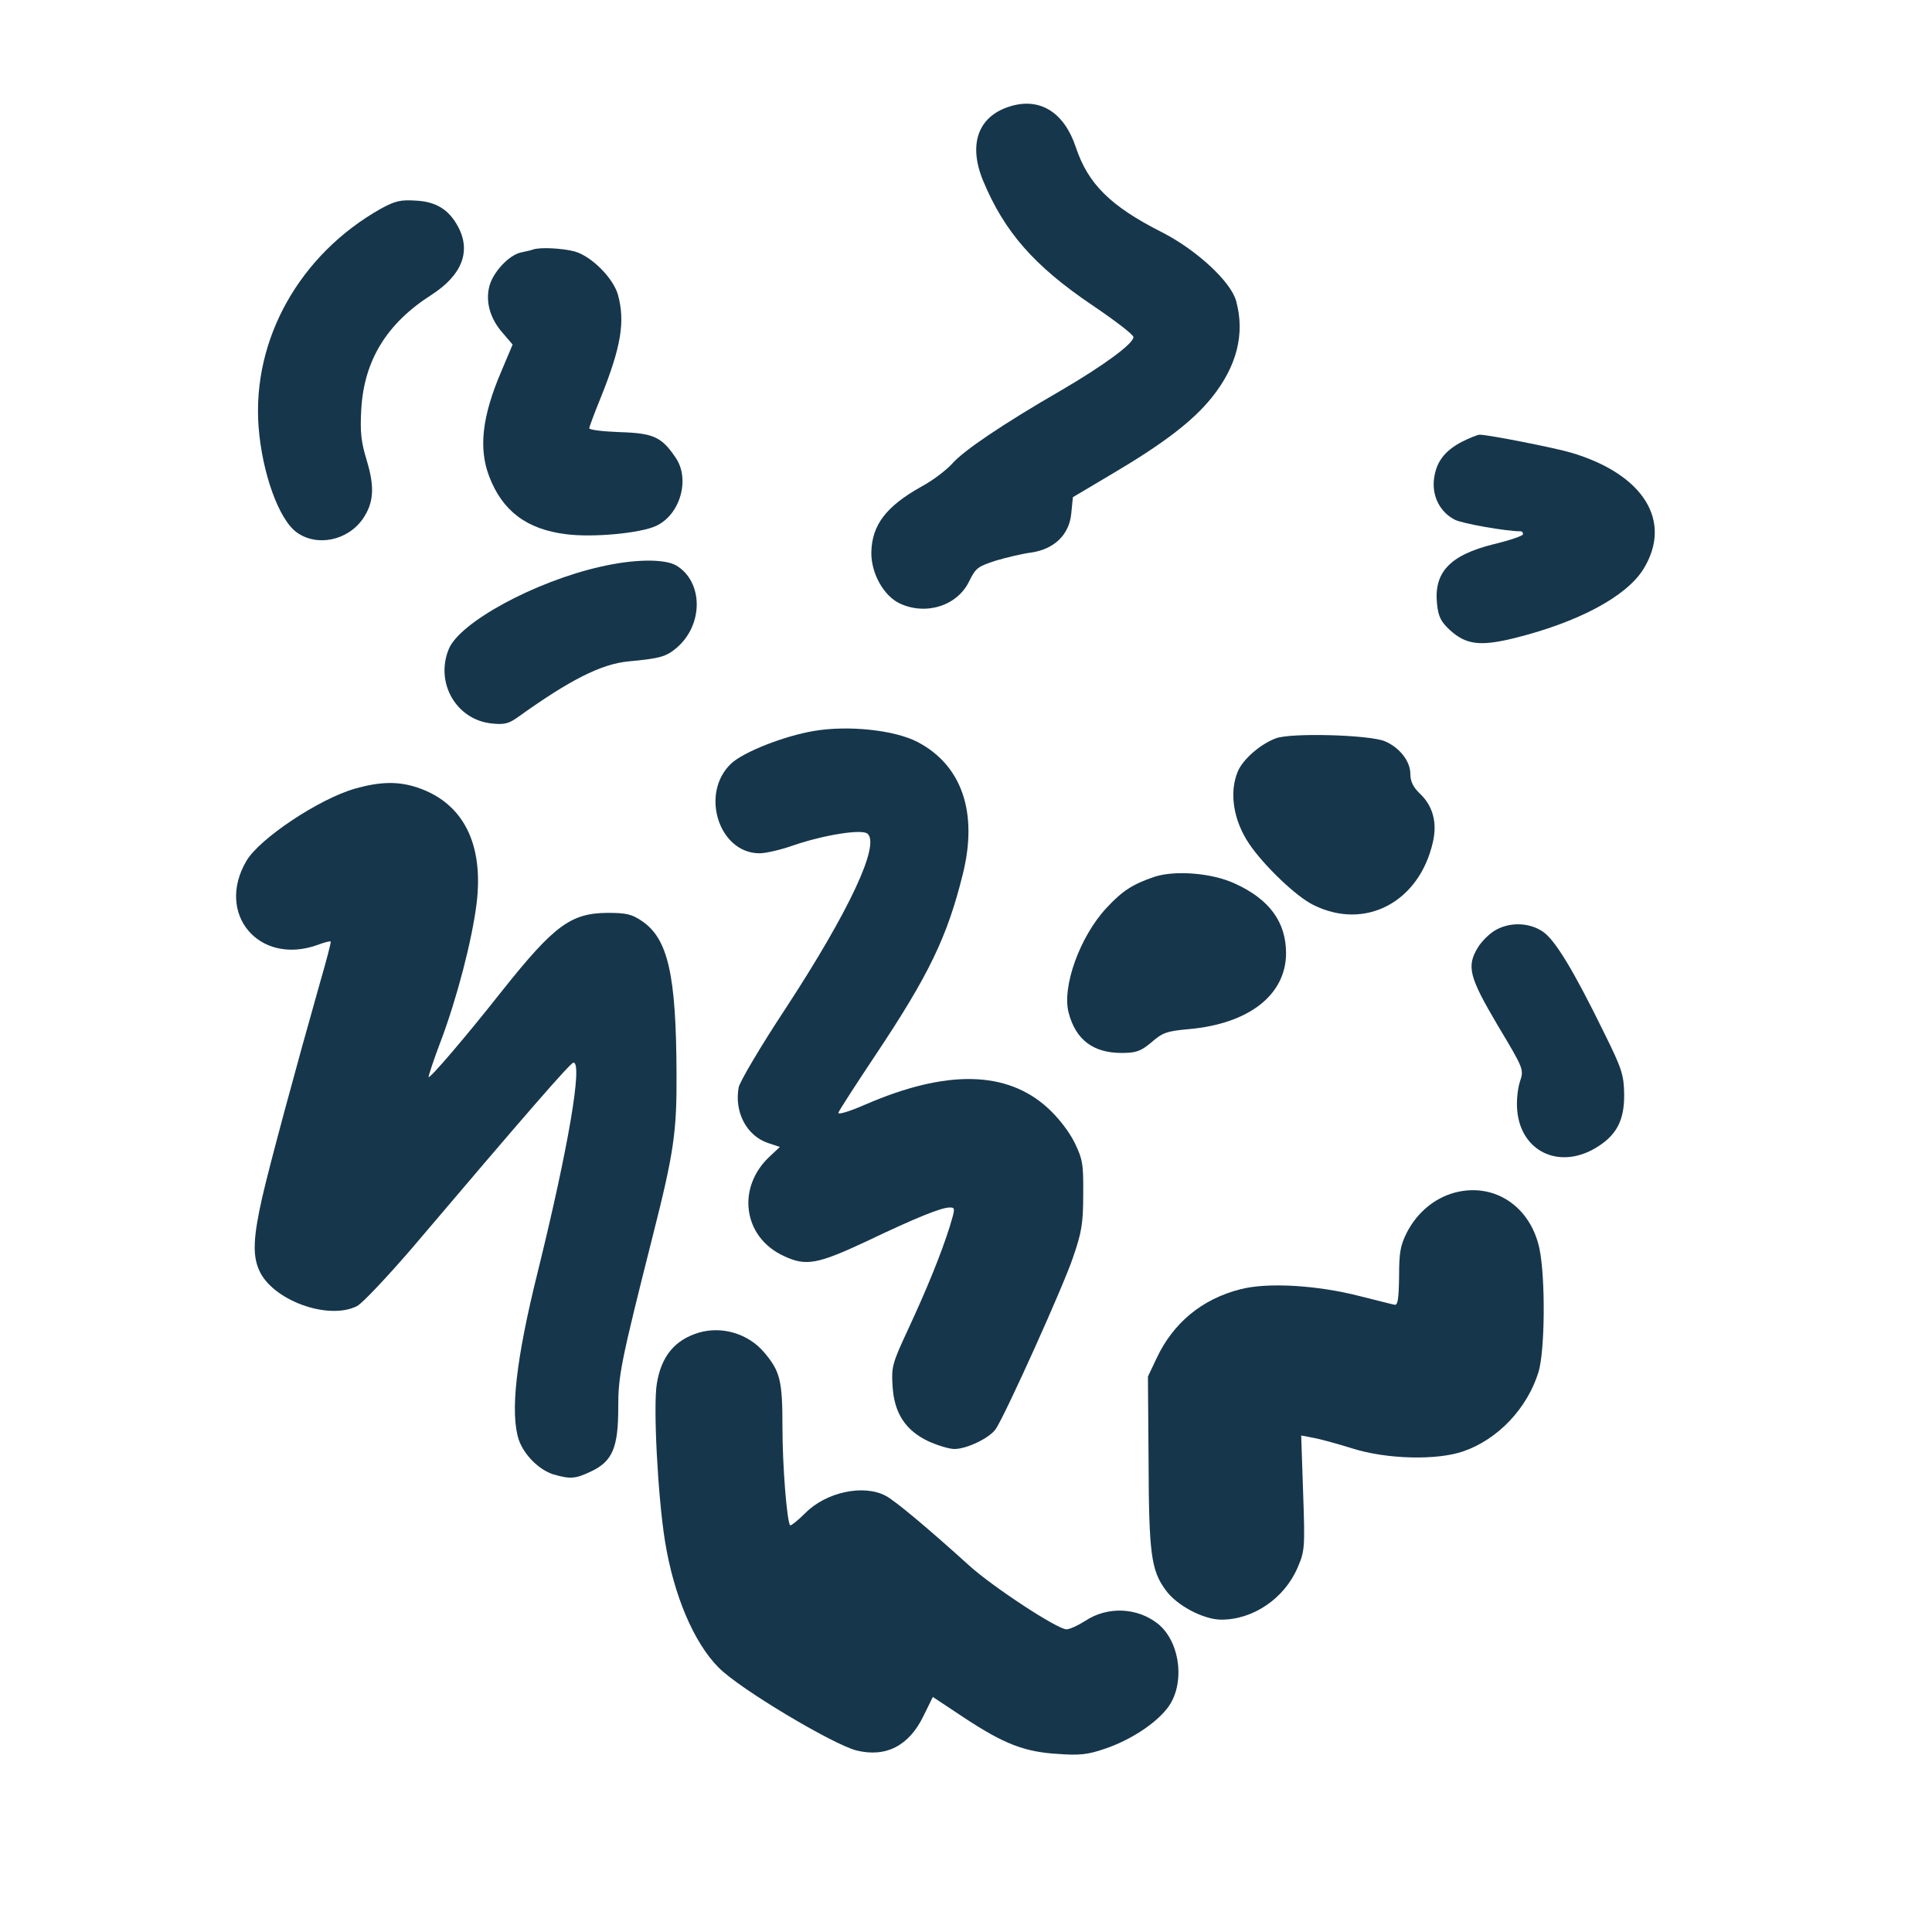 <?xml version="1.0" standalone="no"?>
<!DOCTYPE svg PUBLIC "-//W3C//DTD SVG 20010904//EN"
 "http://www.w3.org/TR/2001/REC-SVG-20010904/DTD/svg10.dtd">
<svg version="1.0" xmlns="http://www.w3.org/2000/svg"
 width="600pt" height="600pt" viewBox="0 0 600 600"
 preserveAspectRatio="xMidYMid meet">
<g transform="translate(0,600) scale(0.1,-0.1)"
fill="#16364b" stroke="none">
<path d="M3138 5670 c-100 -30 -132 -117 -85 -231 66 -159 159 -265 338 -386
71 -48 129 -92 129 -100 0 -20 -92 -88 -224 -165 -185 -107 -304 -188 -339
-228 -18 -20 -61 -53 -97 -72 -108 -61 -152 -118 -154 -203 -1 -65 38 -135 88
-159 81 -38 179 -8 216 69 20 41 27 46 83 64 34 10 84 22 110 25 72 11 118 56
124 122 l5 50 123 73 c159 94 249 163 308 236 78 97 104 198 76 300 -16 60
-123 159 -231 214 -160 81 -229 150 -267 264 -36 108 -111 155 -203 127z"/>
<path d="M1183 5352 c-252 -142 -400 -405 -380 -677 11 -144 63 -288 118 -328
63 -46 159 -26 206 42 34 50 37 98 12 181 -18 59 -21 88 -17 160 9 151 79 266
219 355 94 61 123 135 81 212 -28 52 -68 77 -131 80 -47 3 -64 -1 -108 -25z"/>
<path d="M1655 5225 c-5 -2 -22 -6 -37 -9 -37 -8 -86 -60 -98 -104 -13 -49 2
-102 42 -147 l30 -35 -35 -83 c-60 -140 -71 -239 -38 -326 41 -108 117 -165
239 -180 83 -11 232 3 280 26 75 35 106 146 60 212 -43 64 -69 76 -174 79 -52
2 -94 7 -94 12 0 4 16 47 36 96 63 157 76 235 53 319 -15 52 -82 119 -134 134
-37 10 -108 14 -130 6z"/>
<path d="M4540 4628 c-55 -29 -81 -64 -87 -119 -5 -52 20 -100 65 -123 23 -12
160 -36 204 -36 5 0 8 -4 8 -9 0 -5 -41 -19 -91 -31 -137 -34 -187 -88 -176
-187 4 -38 12 -54 40 -80 50 -45 93 -51 199 -25 198 49 349 129 402 215 91
148 1 294 -224 361 -50 15 -258 56 -285 56 -6 0 -31 -10 -55 -22z"/>
<path d="M1865 4240 c-204 -46 -436 -172 -471 -255 -44 -106 24 -222 135 -232
38 -4 52 0 81 21 159 114 257 164 342 172 98 9 117 15 148 41 85 71 85 206 0
257 -37 21 -131 20 -235 -4z"/>
<path d="M2528 3730 c-94 -16 -218 -65 -257 -101 -98 -92 -39 -279 88 -279 19
0 67 11 106 25 94 32 211 51 229 36 40 -34 -57 -241 -253 -541 -78 -118 -144
-230 -147 -247 -14 -77 25 -151 92 -173 l36 -12 -30 -28 c-106 -97 -85 -253
43 -311 68 -32 104 -25 254 45 159 76 235 106 260 106 18 0 18 -2 0 -61 -26
-82 -69 -189 -130 -320 -48 -103 -51 -115 -47 -174 5 -84 40 -137 111 -171 29
-13 65 -24 81 -24 39 0 111 35 129 63 31 47 210 444 239 531 27 78 32 106 32
196 1 96 -2 110 -27 162 -17 34 -50 77 -83 107 -127 116 -314 120 -566 11 -55
-24 -88 -33 -84 -25 3 8 54 87 114 177 167 250 224 369 272 563 48 192 -3 339
-141 411 -72 37 -214 52 -321 34z"/>
<path d="M3962 3707 c-48 -18 -102 -65 -118 -103 -27 -65 -14 -151 35 -224 45
-67 146 -164 199 -190 161 -81 330 8 372 195 14 60 0 112 -40 150 -21 20 -30
38 -30 61 0 40 -33 82 -79 102 -48 20 -292 27 -339 9z"/>
<path d="M1103 3551 c-112 -32 -297 -155 -338 -225 -96 -164 39 -325 220 -261
21 8 40 13 42 11 2 -1 -13 -58 -33 -127 -74 -261 -157 -568 -180 -669 -27
-120 -30 -177 -10 -223 39 -94 215 -159 305 -113 17 9 93 90 169 178 359 423
494 578 503 578 29 0 -16 -265 -111 -650 -68 -273 -86 -438 -59 -521 16 -47
63 -94 108 -108 53 -15 68 -14 118 10 65 31 83 74 83 196 0 102 7 138 108 538
65 256 74 321 73 500 -1 307 -26 420 -108 475 -31 21 -48 25 -107 25 -113 -1
-165 -39 -325 -240 -116 -147 -225 -274 -230 -270 -1 2 15 52 38 112 50 133
96 309 111 426 23 186 -41 313 -183 361 -60 20 -115 19 -194 -3z"/>
<path d="M3585 3277 c-67 -23 -99 -43 -149 -97 -82 -88 -139 -245 -117 -326
22 -83 76 -124 164 -124 46 0 59 5 93 33 34 30 48 35 117 41 186 17 300 106
301 235 0 97 -51 168 -159 217 -71 33 -185 42 -250 21z"/>
<path d="M4642 3110 c-18 -11 -41 -34 -52 -52 -36 -59 -28 -91 61 -242 82
-137 82 -137 69 -176 -7 -22 -11 -61 -8 -90 12 -126 129 -182 242 -116 66 39
91 86 90 168 -1 60 -7 79 -62 190 -95 194 -153 290 -191 315 -43 29 -104 30
-149 3z"/>
<path d="M4517 2296 c-62 -17 -115 -61 -147 -122 -21 -41 -25 -63 -25 -139 -1
-69 -4 -89 -14 -87 -7 1 -56 14 -109 27 -132 34 -287 43 -370 21 -119 -30
-209 -105 -260 -214 l-27 -57 2 -263 c1 -287 8 -339 53 -400 34 -48 118 -92
173 -92 99 0 196 66 237 162 22 51 23 61 17 232 l-6 178 36 -7 c19 -3 74 -18
122 -33 107 -34 264 -38 346 -9 107 37 198 133 233 246 20 66 22 290 3 383
-28 132 -141 207 -264 174z"/>
<path d="M2169 1861 c-74 -23 -115 -73 -129 -157 -12 -70 3 -352 25 -489 27
-169 90 -317 167 -394 65 -66 352 -237 427 -257 92 -23 164 14 209 107 l29 59
98 -65 c123 -81 187 -106 291 -112 66 -5 93 -2 145 16 78 26 158 78 195 127
56 73 40 206 -31 262 -64 50 -156 54 -225 8 -22 -14 -48 -26 -58 -26 -28 0
-228 131 -302 198 -127 115 -232 203 -260 217 -69 36 -184 11 -248 -53 -24
-24 -46 -41 -48 -39 -10 10 -24 182 -24 305 0 144 -7 173 -56 231 -49 59 -132
84 -205 62z"/>
</g>
</svg>
